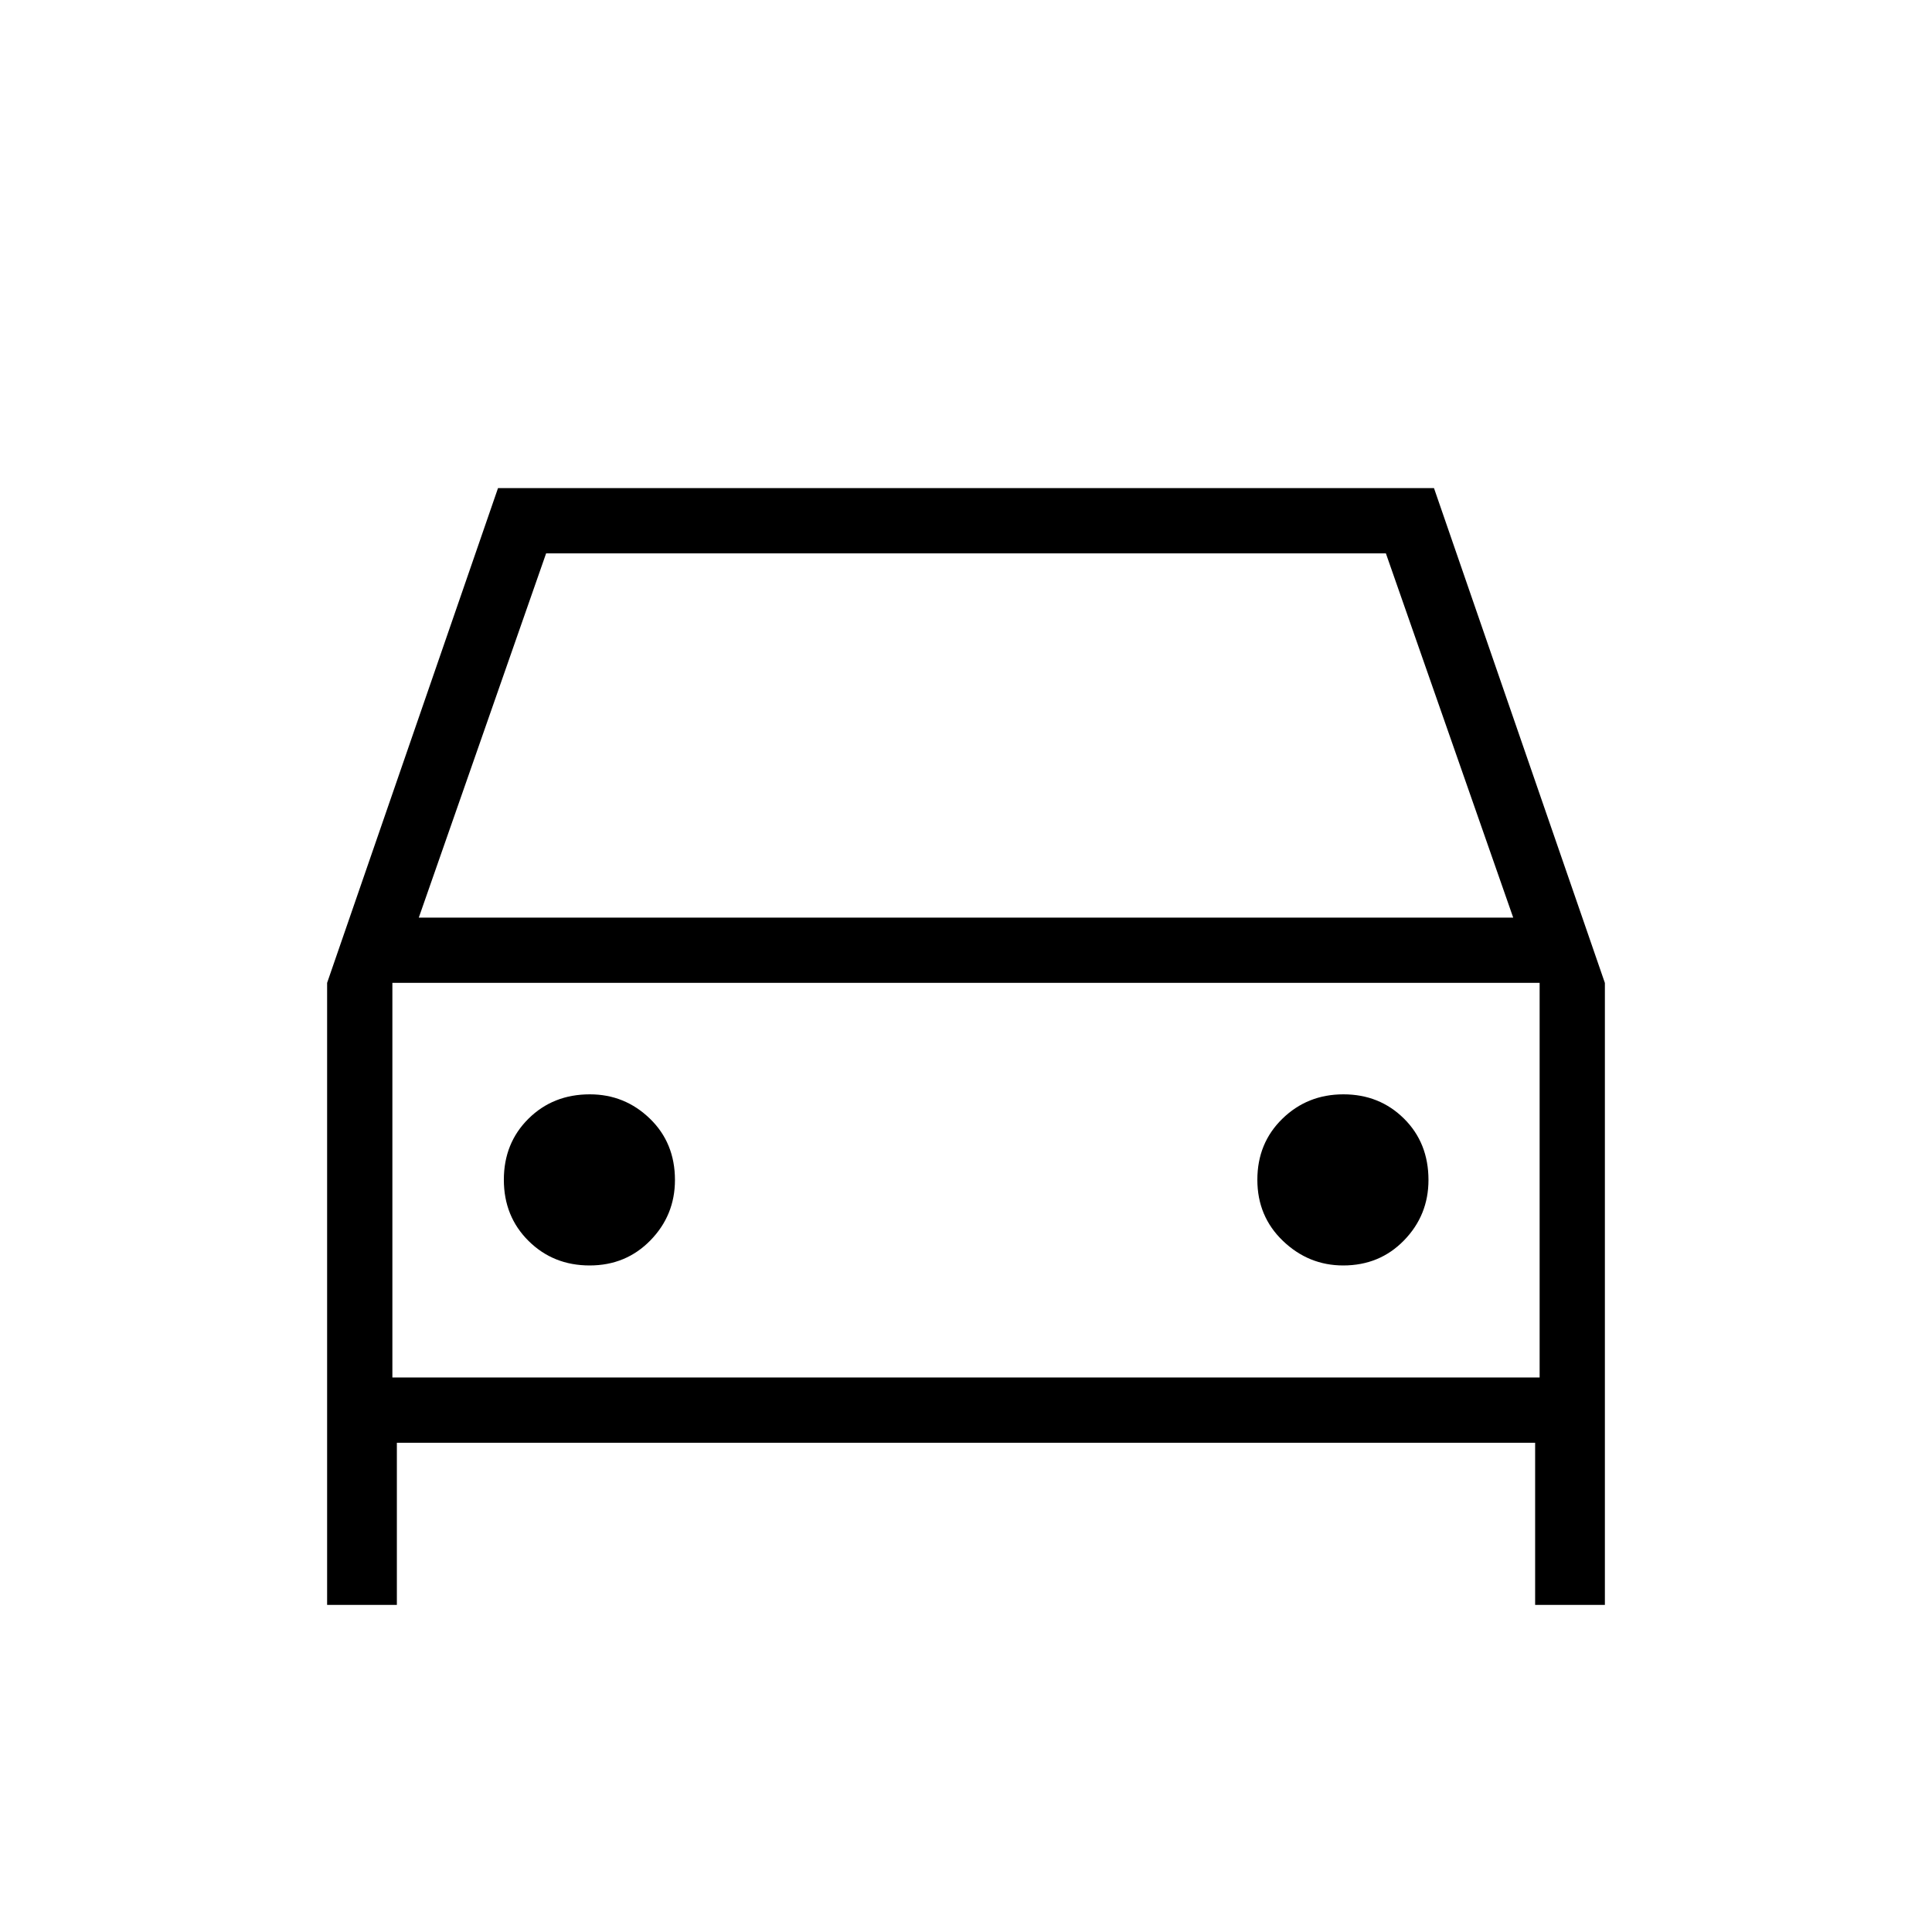 <svg xmlns="http://www.w3.org/2000/svg" height="40" viewBox="0 -960 960 960" width="40"><path d="M197.2-243.1v80.56h-34.66v-309.08l84.92-245.84h465.08l84.92 245.88v309.04H762.8v-80.56H197.2Zm10.9-260.95h543.8l-63.26-180.98H271.36L208.1-504.05Zm-13.13 32.43v196.08-196.08Zm98.01 140.42q18.05 0 30.23-12.49 12.17-12.48 12.17-29.98 0-18.45-12.48-30.51-12.48-12.05-29.82-12.05-18.28 0-30.5 12.12-12.22 12.12-12.22 30.33 0 18.22 12.28 30.4 12.29 12.18 30.34 12.18Zm374.45 0q18.13 0 30.25-12.49 12.12-12.48 12.12-29.98 0-18.45-12.18-30.51-12.18-12.05-30.08-12.05t-30.33 12.12q-12.44 12.12-12.44 30.33 0 18.22 12.74 30.4t29.92 12.18Zm-472.46 55.66h570.06v-196.08H194.97v196.08Z"/></svg>